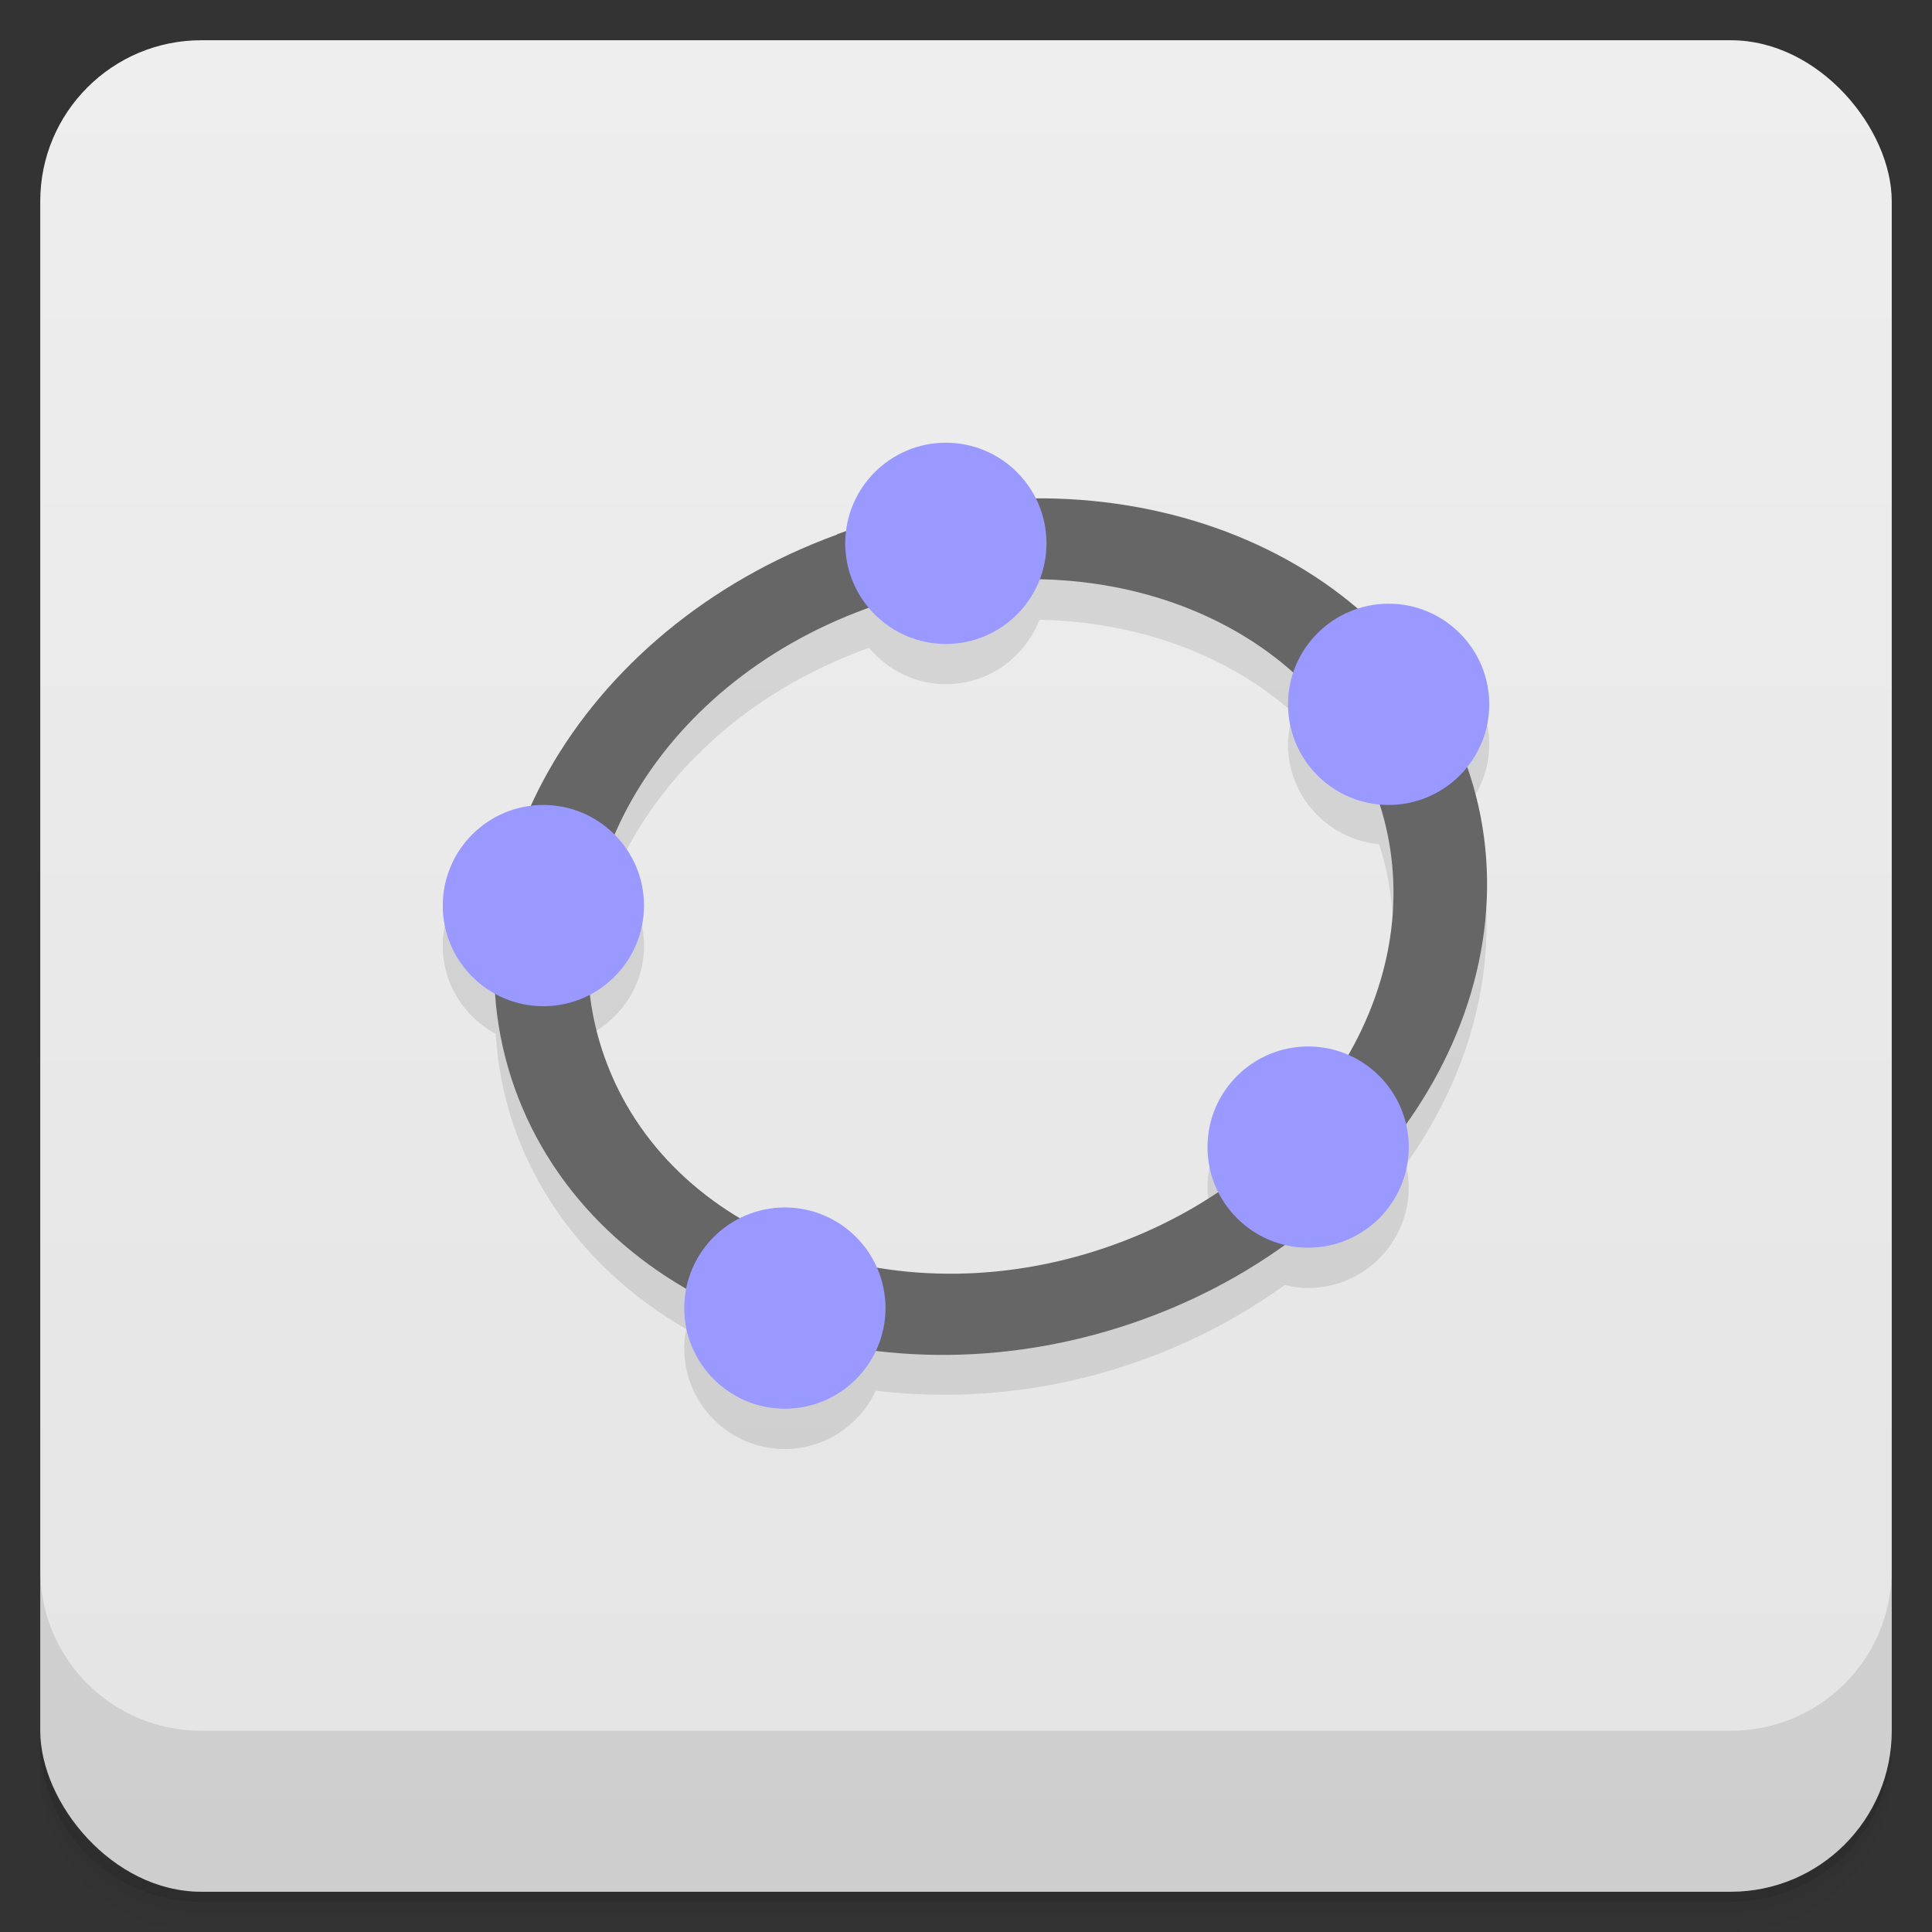 <svg version="1.1" viewBox="0 0 48 48" xmlns="http://www.w3.org/2000/svg">
 <rect x="0" y="0" width="48" height="48" fill="#333333" stroke="none"/>
 <defs>
  <linearGradient id="bg" x2="0" y1="1" y2="47" gradientUnits="userSpaceOnUse">
   <stop style="stop-color:#eee" offset="0"/>
   <stop style="stop-color:#e4e4e4" offset="1"/>
  </linearGradient>
 </defs>
 <path d="m1 43v0.25c0 2.216 1.784 4 4 4h38c2.216 0 4-1.784 4-4v-0.25c0 2.216-1.784 4-4 4h-38c-2.216 0-4-1.784-4-4zm0 0.5v0.5c0 2.216 1.784 4 4 4h38c2.216 0 4-1.784 4-4v-0.5c0 2.216-1.784 4-4 4h-38c-2.216 0-4-1.784-4-4z" style="opacity:.02"/>
 <path d="m1 43.25v0.25c0 2.216 1.784 4 4 4h38c2.216 0 4-1.784 4-4v-0.25c0 2.216-1.784 4-4 4h-38c-2.216 0-4-1.784-4-4z" style="opacity:.05"/>
 <path d="m1 43v0.25c0 2.216 1.784 4 4 4h38c2.216 0 4-1.784 4-4v-0.25c0 2.216-1.784 4-4 4h-38c-2.216 0-4-1.784-4-4z" style="opacity:.1"/>
 <rect x="1" y="1" width="46" height="46" rx="4" style="fill:url(#bg)"/>
 <path d="m1 39v4c0 2.216 1.784 4 4 4h38c2.216 0 4-1.784 4-4v-4c0 2.216-1.784 4-4 4h-38c-2.216 0-4-1.784-4-4z" style="opacity:.1"/>
 <path d="m23.5 11.999c-1.276 0-2.32 0.963-2.471 2.199-0.077 0.027-0.155 0.046-0.232 0.074l4e-3 8e-3c-3.599 1.309-6.292 3.839-7.613 6.75-1.23 0.156-2.188 1.197-2.188 2.469 0 0.948 0.536 1.764 1.314 2.188 0.06 0.878 0.235 1.752 0.568 2.604 0.793 2.025 2.278 3.635 4.166 4.73-0.03 0.155-0.049 0.315-0.049 0.479 0 1.379 1.121 2.5 2.5 2.5 1 0 1.861-0.596 2.26-1.449 2.136 0.259 4.43 0.035 6.666-0.779 1.289-0.469 2.458-1.101 3.494-1.846 0.187 0.045 0.38 0.074 0.58 0.074 1.379 0 2.5-1.121 2.5-2.5 0-0.196-0.027-0.385-0.07-0.568 1.901-2.668 2.553-5.892 1.51-8.873 0.345-0.429 0.561-0.966 0.561-1.559 0-1.379-1.121-2.5-2.5-2.5-0.27 0-0.526 0.053-0.77 0.133-2.074-1.777-4.938-2.765-8.01-2.748-0.411-0.817-1.248-1.385-2.225-1.385zm2.324 3.4c2.436 0.046 4.692 0.868 6.313 2.318-0.082 0.247-0.137 0.507-0.137 0.781 0 1.298 0.997 2.356 2.264 2.477 0.673 2.085 0.347 4.297-0.766 6.234-0.306-0.134-0.643-0.211-0.998-0.211-1.379 0-2.5 1.121-2.5 2.5 0 0.4 0.104 0.774 0.271 1.109-0.773 0.519-1.631 0.963-2.568 1.305-2 0.728-4.05 0.892-5.92 0.578-0.389-0.877-1.263-1.492-2.283-1.492-0.4 0-0.774 0.104-1.109 0.271-1.489-0.887-2.659-2.177-3.291-3.795-0.228-0.583-0.369-1.177-0.439-1.775 0.793-0.42 1.34-1.243 1.34-2.201 0-0.687-0.279-1.309-0.729-1.762 1.043-2.418 3.258-4.528 6.252-5.617h2e-3c0.023-8e-3 0.046-0.013 0.068-0.021 0.459 0.546 1.139 0.9 1.906 0.9 1.061 0 1.962-0.666 2.324-1.6z" style="opacity:.1"/>
 <path d="m20.801 13.28c-6.465 2.352-10.02 8.637-7.918 14.01 2.105 5.375 9.08 7.832 15.543 5.48 6.461-2.352 10.02-8.641 7.914-14.02-2.105-5.375-9.08-7.828-15.543-5.477m0.727 1.848c5.266-1.918 10.891 0.063 12.602 4.434 1.711 4.367-1.152 9.441-6.422 11.359s-10.898-0.066-12.605-4.438c-1.711-4.367 1.156-9.438 6.426-11.355" style="fill:#666"/>
 <path d="m26 13.499c0 1.379-1.121 2.5-2.5 2.5s-2.5-1.121-2.5-2.5 1.121-2.5 2.5-2.5 2.5 1.121 2.5 2.5" style="fill:#99f"/>
 <path d="m37 17.499c0 1.379-1.121 2.5-2.5 2.5s-2.5-1.121-2.5-2.5 1.121-2.5 2.5-2.5 2.5 1.121 2.5 2.5" style="fill:#99f"/>
 <path d="m35 28.499c0 1.379-1.121 2.5-2.5 2.5s-2.5-1.121-2.5-2.5 1.121-2.5 2.5-2.5 2.5 1.121 2.5 2.5" style="fill:#99f"/>
 <path d="m22 32.499c0 1.379-1.121 2.5-2.5 2.5s-2.5-1.121-2.5-2.5 1.121-2.5 2.5-2.5 2.5 1.121 2.5 2.5" style="fill:#99f"/>
 <path d="m16 22.499c0 1.379-1.121 2.5-2.5 2.5s-2.5-1.121-2.5-2.5 1.121-2.5 2.5-2.5 2.5 1.121 2.5 2.5" style="fill:#99f"/>
</svg>
